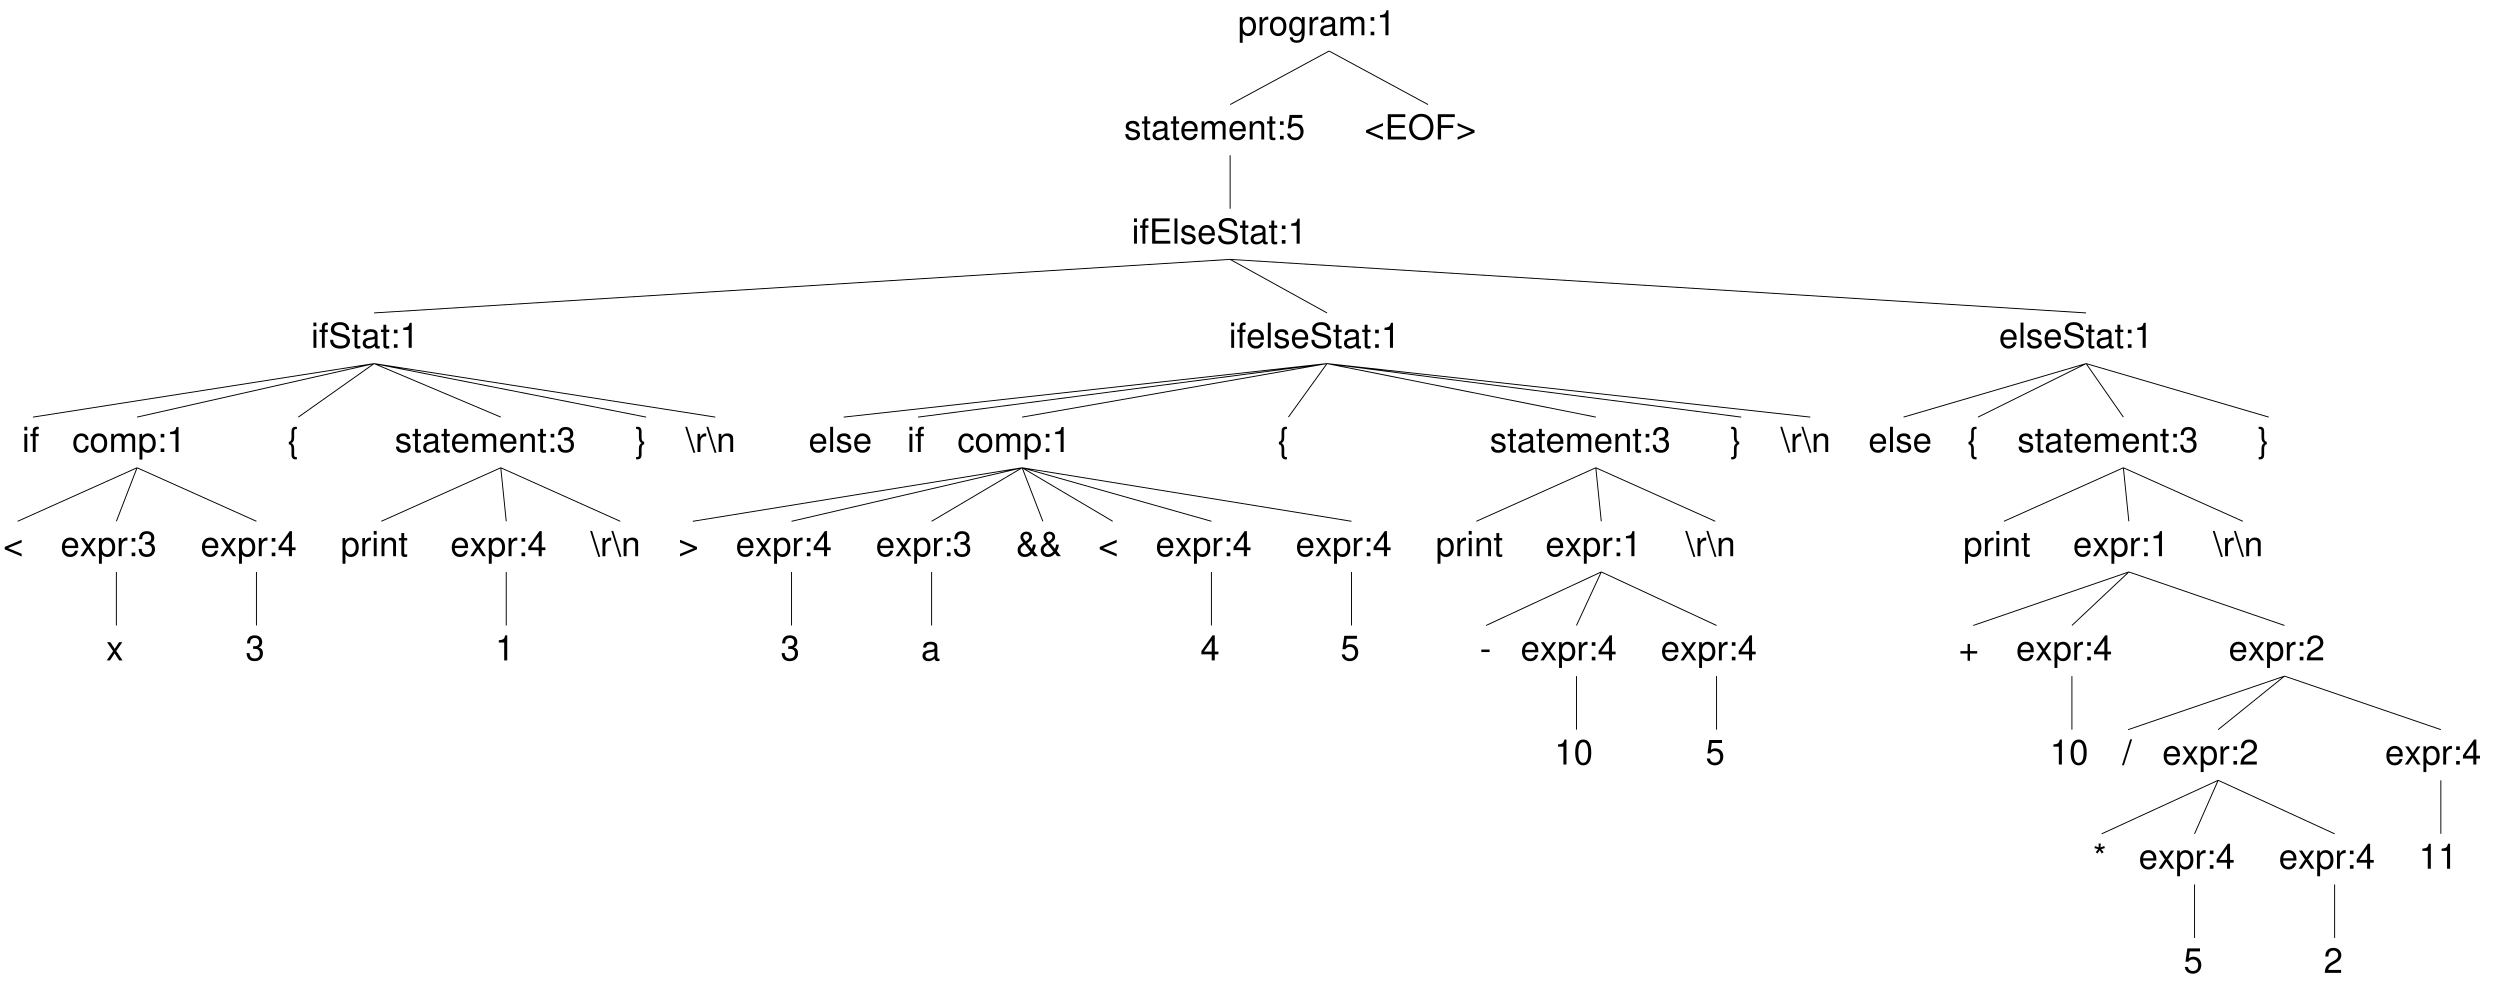 <?xml version="1.0" encoding="UTF-8"?>
<svg xmlns="http://www.w3.org/2000/svg" xmlns:xlink="http://www.w3.org/1999/xlink" width="794pt" height="314pt" viewBox="0 0 794 314" version="1.1">
<defs>
<g>
<symbol overflow="visible" id="glyph0-0">
<path style="stroke:none;" d=""/>
</symbol>
<symbol overflow="visible" id="glyph0-1">
<path style="stroke:none;" d="M 3.031 -8.016 L 2.531 -8.016 C 1.766 -8.016 1.312 -7.453 1.328 -6.562 L 1.328 -4.734 C 1.344 -3.766 1.109 -3.344 0.469 -3.219 L 0.469 -2.469 C 1.109 -2.344 1.344 -1.922 1.328 -0.953 L 1.328 0.875 C 1.312 1.766 1.766 2.328 2.531 2.328 L 3.031 2.328 L 3.031 1.609 L 2.875 1.609 C 2.328 1.609 2.172 1.453 2.172 0.875 L 2.172 -1.109 C 2.172 -2.031 1.859 -2.625 1.281 -2.844 C 1.906 -3.078 2.172 -3.594 2.172 -4.578 L 2.172 -6.562 C 2.172 -7.141 2.328 -7.297 2.875 -7.297 L 3.031 -7.297 Z M 3.031 -8.016 "/>
</symbol>
<symbol overflow="visible" id="glyph0-2">
<path style="stroke:none;" d="M 1.656 -5.766 L 0.734 -5.766 L 0.734 0 L 1.656 0 Z M 1.656 -8.016 L 0.719 -8.016 L 0.719 -6.859 L 1.656 -6.859 Z M 1.656 -8.016 "/>
</symbol>
<symbol overflow="visible" id="glyph0-3">
<path style="stroke:none;" d="M 2.844 -5.766 L 1.875 -5.766 L 1.875 -6.672 C 1.875 -7.047 2.094 -7.25 2.516 -7.25 C 2.594 -7.25 2.625 -7.25 2.844 -7.234 L 2.844 -8 C 2.625 -8.047 2.516 -8.047 2.328 -8.047 C 1.469 -8.047 0.969 -7.562 0.969 -6.75 L 0.969 -5.766 L 0.203 -5.766 L 0.203 -5.016 L 0.969 -5.016 L 0.969 0 L 1.875 0 L 1.875 -5.016 L 2.844 -5.016 Z M 2.844 -5.766 "/>
</symbol>
<symbol overflow="visible" id="glyph0-4">
<path style="stroke:none;" d="M 6.562 -5.672 C 6.562 -6.219 6.516 -6.375 6.344 -6.75 C 5.906 -7.672 4.969 -8.156 3.625 -8.156 C 1.859 -8.156 0.766 -7.25 0.766 -5.797 C 0.766 -4.812 1.281 -4.203 2.344 -3.922 L 4.328 -3.406 C 5.359 -3.141 5.812 -2.734 5.812 -2.094 C 5.812 -1.672 5.578 -1.234 5.234 -0.984 C 4.922 -0.766 4.406 -0.656 3.766 -0.656 C 2.875 -0.656 2.297 -0.859 1.906 -1.312 C 1.609 -1.672 1.484 -2.062 1.5 -2.547 L 0.531 -2.547 C 0.531 -1.812 0.688 -1.328 1 -0.891 C 1.547 -0.125 2.469 0.25 3.703 0.25 C 4.656 0.25 5.438 0.031 5.953 -0.359 C 6.484 -0.797 6.828 -1.5 6.828 -2.203 C 6.828 -3.188 6.219 -3.922 5.125 -4.219 L 3.109 -4.75 C 2.141 -5.016 1.797 -5.328 1.797 -5.938 C 1.797 -6.75 2.516 -7.297 3.594 -7.297 C 4.859 -7.297 5.578 -6.719 5.594 -5.672 Z M 6.562 -5.672 "/>
</symbol>
<symbol overflow="visible" id="glyph0-5">
<path style="stroke:none;" d="M 2.797 -5.766 L 1.844 -5.766 L 1.844 -7.344 L 0.938 -7.344 L 0.938 -5.766 L 0.156 -5.766 L 0.156 -5.016 L 0.938 -5.016 L 0.938 -0.656 C 0.938 -0.062 1.328 0.25 2.047 0.25 C 2.281 0.25 2.484 0.234 2.797 0.172 L 2.797 -0.594 C 2.656 -0.562 2.547 -0.547 2.359 -0.547 C 1.953 -0.547 1.844 -0.656 1.844 -1.062 L 1.844 -5.016 L 2.797 -5.016 Z M 2.797 -5.766 "/>
</symbol>
<symbol overflow="visible" id="glyph0-6">
<path style="stroke:none;" d="M 5.891 -0.531 C 5.781 -0.516 5.734 -0.516 5.688 -0.516 C 5.375 -0.516 5.188 -0.688 5.188 -0.969 L 5.188 -4.359 C 5.188 -5.375 4.438 -5.922 3.031 -5.922 C 2.172 -5.922 1.5 -5.688 1.109 -5.266 C 0.844 -4.969 0.734 -4.625 0.719 -4.062 L 1.641 -4.062 C 1.719 -4.766 2.141 -5.078 2.984 -5.078 C 3.828 -5.078 4.281 -4.781 4.281 -4.219 L 4.281 -3.984 C 4.266 -3.594 4.062 -3.438 3.328 -3.344 C 2.031 -3.172 1.828 -3.141 1.469 -2.984 C 0.797 -2.703 0.469 -2.203 0.469 -1.453 C 0.469 -0.406 1.188 0.25 2.359 0.25 C 3.078 0.25 3.656 0 4.312 -0.594 C 4.375 0 4.656 0.25 5.266 0.25 C 5.453 0.25 5.578 0.234 5.891 0.156 Z M 4.281 -1.812 C 4.281 -1.5 4.188 -1.312 3.922 -1.062 C 3.547 -0.719 3.094 -0.547 2.547 -0.547 C 1.844 -0.547 1.422 -0.891 1.422 -1.469 C 1.422 -2.078 1.812 -2.391 2.812 -2.531 C 3.781 -2.656 3.969 -2.703 4.281 -2.844 Z M 4.281 -1.812 "/>
</symbol>
<symbol overflow="visible" id="glyph0-7">
<path style="stroke:none;" d="M 2.359 -1.141 L 1.203 -1.141 L 1.203 0 L 2.359 0 Z M 2.359 -5.766 L 1.203 -5.766 L 1.203 -4.625 L 2.359 -4.625 Z M 2.359 -5.766 "/>
</symbol>
<symbol overflow="visible" id="glyph0-8">
<path style="stroke:none;" d="M 2.844 -5.672 L 2.844 0 L 3.812 0 L 3.812 -7.953 L 3.172 -7.953 C 2.844 -6.734 2.625 -6.562 1.125 -6.375 L 1.125 -5.672 Z M 2.844 -5.672 "/>
</symbol>
<symbol overflow="visible" id="glyph0-9">
<path style="stroke:none;" d="M 5.641 -2.578 C 5.641 -3.453 5.578 -3.984 5.406 -4.406 C 5.031 -5.359 4.156 -5.922 3.078 -5.922 C 1.469 -5.922 0.438 -4.703 0.438 -2.812 C 0.438 -0.906 1.438 0.25 3.062 0.25 C 4.375 0.25 5.297 -0.5 5.516 -1.75 L 4.594 -1.75 C 4.344 -0.984 3.828 -0.594 3.094 -0.594 C 2.516 -0.594 2.016 -0.859 1.703 -1.344 C 1.484 -1.672 1.406 -2 1.391 -2.578 Z M 1.422 -3.328 C 1.5 -4.391 2.141 -5.078 3.062 -5.078 C 4 -5.078 4.656 -4.359 4.656 -3.328 Z M 1.422 -3.328 "/>
</symbol>
<symbol overflow="visible" id="glyph0-10">
<path style="stroke:none;" d="M 3.219 -2.984 L 5.141 -5.766 L 4.109 -5.766 L 2.734 -3.672 L 1.344 -5.766 L 0.297 -5.766 L 2.219 -2.938 L 0.188 0 L 1.234 0 L 2.688 -2.219 L 4.141 0 L 5.203 0 Z M 3.219 -2.984 "/>
</symbol>
<symbol overflow="visible" id="glyph0-11">
<path style="stroke:none;" d="M 0.594 2.391 L 1.516 2.391 L 1.516 -0.609 C 2 -0.016 2.547 0.25 3.281 0.25 C 4.781 0.25 5.75 -0.953 5.75 -2.781 C 5.75 -4.719 4.812 -5.922 3.281 -5.922 C 2.5 -5.922 1.875 -5.578 1.438 -4.891 L 1.438 -5.766 L 0.594 -5.766 Z M 3.125 -5.078 C 4.141 -5.078 4.797 -4.188 4.797 -2.812 C 4.797 -1.5 4.125 -0.609 3.125 -0.609 C 2.141 -0.609 1.516 -1.484 1.516 -2.844 C 1.516 -4.188 2.141 -5.078 3.125 -5.078 Z M 3.125 -5.078 "/>
</symbol>
<symbol overflow="visible" id="glyph0-12">
<path style="stroke:none;" d="M 0.766 -5.766 L 0.766 0 L 1.688 0 L 1.688 -2.984 C 1.688 -4.375 2.266 -5 3.531 -4.969 L 3.531 -5.891 C 3.375 -5.922 3.281 -5.922 3.172 -5.922 C 2.578 -5.922 2.141 -5.578 1.609 -4.719 L 1.609 -5.766 Z M 0.766 -5.766 "/>
</symbol>
<symbol overflow="visible" id="glyph0-13">
<path style="stroke:none;" d="M 2.438 -3.656 L 2.953 -3.656 C 4.016 -3.656 4.578 -3.172 4.578 -2.219 C 4.578 -1.203 3.969 -0.609 2.969 -0.609 C 1.906 -0.609 1.391 -1.141 1.312 -2.312 L 0.359 -2.312 C 0.391 -1.672 0.5 -1.25 0.688 -0.906 C 1.094 -0.125 1.859 0.25 2.922 0.25 C 4.531 0.25 5.562 -0.719 5.562 -2.219 C 5.562 -3.234 5.188 -3.781 4.25 -4.109 C 4.969 -4.406 5.328 -4.969 5.328 -5.766 C 5.328 -7.125 4.438 -7.953 2.953 -7.953 C 1.391 -7.953 0.547 -7.078 0.516 -5.391 L 1.484 -5.391 C 1.5 -5.875 1.547 -6.156 1.656 -6.391 C 1.875 -6.844 2.359 -7.109 2.969 -7.109 C 3.828 -7.109 4.344 -6.594 4.344 -5.734 C 4.344 -5.172 4.141 -4.828 3.719 -4.641 C 3.453 -4.531 3.109 -4.484 2.438 -4.484 Z M 2.438 -3.656 "/>
</symbol>
<symbol overflow="visible" id="glyph0-14">
<path style="stroke:none;" d="M 4.812 -4.156 C 4.812 -5.297 4.062 -5.922 2.734 -5.922 C 1.391 -5.922 0.516 -5.234 0.516 -4.172 C 0.516 -3.266 0.984 -2.844 2.344 -2.516 L 3.203 -2.297 C 3.844 -2.141 4.094 -1.906 4.094 -1.5 C 4.094 -0.953 3.547 -0.594 2.75 -0.594 C 2.25 -0.594 1.844 -0.734 1.609 -0.984 C 1.469 -1.141 1.391 -1.312 1.344 -1.719 L 0.375 -1.719 C 0.422 -0.391 1.172 0.25 2.672 0.25 C 4.125 0.25 5.047 -0.469 5.047 -1.578 C 5.047 -2.438 4.562 -2.906 3.422 -3.172 L 2.547 -3.391 C 1.797 -3.562 1.469 -3.812 1.469 -4.219 C 1.469 -4.75 1.953 -5.078 2.688 -5.078 C 3.438 -5.078 3.828 -4.766 3.844 -4.156 Z M 4.812 -4.156 "/>
</symbol>
<symbol overflow="visible" id="glyph0-15">
<path style="stroke:none;" d="M 0.766 -5.766 L 0.766 0 L 1.688 0 L 1.688 -3.625 C 1.688 -4.453 2.297 -5.125 3.047 -5.125 C 3.734 -5.125 4.109 -4.703 4.109 -3.969 L 4.109 0 L 5.031 0 L 5.031 -3.625 C 5.031 -4.453 5.641 -5.125 6.391 -5.125 C 7.062 -5.125 7.453 -4.703 7.453 -3.969 L 7.453 0 L 8.375 0 L 8.375 -4.328 C 8.375 -5.359 7.781 -5.922 6.703 -5.922 C 5.938 -5.922 5.484 -5.703 4.938 -5.047 C 4.594 -5.672 4.141 -5.922 3.391 -5.922 C 2.625 -5.922 2.094 -5.641 1.609 -4.953 L 1.609 -5.766 Z M 0.766 -5.766 "/>
</symbol>
<symbol overflow="visible" id="glyph0-16">
<path style="stroke:none;" d="M 0.766 -5.766 L 0.766 0 L 1.688 0 L 1.688 -3.172 C 1.688 -4.359 2.312 -5.125 3.25 -5.125 C 3.984 -5.125 4.438 -4.688 4.438 -4 L 4.438 0 L 5.359 0 L 5.359 -4.359 C 5.359 -5.312 4.641 -5.922 3.531 -5.922 C 2.672 -5.922 2.125 -5.594 1.609 -4.797 L 1.609 -5.766 Z M 0.766 -5.766 "/>
</symbol>
<symbol overflow="visible" id="glyph0-17">
<path style="stroke:none;" d="M 5.562 -0.953 L 1.469 -0.953 C 1.562 -1.609 1.906 -2.031 2.875 -2.625 L 3.969 -3.234 C 5.062 -3.844 5.625 -4.656 5.625 -5.625 C 5.625 -6.297 5.359 -6.906 4.891 -7.344 C 4.438 -7.75 3.859 -7.953 3.125 -7.953 C 2.141 -7.953 1.391 -7.594 0.969 -6.922 C 0.688 -6.5 0.578 -6 0.547 -5.203 L 1.516 -5.203 C 1.547 -5.734 1.609 -6.062 1.75 -6.328 C 2 -6.812 2.516 -7.109 3.094 -7.109 C 3.969 -7.109 4.625 -6.469 4.625 -5.609 C 4.625 -4.969 4.266 -4.422 3.578 -4.031 L 2.562 -3.438 C 0.938 -2.5 0.469 -1.75 0.375 -0.016 L 5.562 -0.016 Z M 5.562 -0.953 "/>
</symbol>
<symbol overflow="visible" id="glyph0-18">
<path style="stroke:none;" d="M 3.594 -1.922 L 3.594 0 L 4.562 0 L 4.562 -1.922 L 5.719 -1.922 L 5.719 -2.797 L 4.562 -2.797 L 4.562 -7.953 L 3.844 -7.953 L 0.312 -2.953 L 0.312 -1.922 Z M 3.594 -2.797 L 1.156 -2.797 L 3.594 -6.297 Z M 3.594 -2.797 "/>
</symbol>
<symbol overflow="visible" id="glyph0-19">
<path style="stroke:none;" d="M 0.5 -2.172 L 5.875 0.094 L 5.875 -0.766 L 1.547 -2.578 L 5.875 -4.344 L 5.875 -5.219 L 0.5 -2.938 Z M 0.5 -2.172 "/>
</symbol>
<symbol overflow="visible" id="glyph0-20">
<path style="stroke:none;" d="M 1.672 -8.016 L 0.75 -8.016 L 0.75 0 L 1.672 0 Z M 1.672 -8.016 "/>
</symbol>
<symbol overflow="visible" id="glyph0-21">
<path style="stroke:none;" d="M 2.016 -3.656 L 6.375 -3.656 L 6.375 -4.547 L 2.016 -4.547 L 2.016 -7.109 L 6.547 -7.109 L 6.547 -8.016 L 0.984 -8.016 L 0.984 0 L 6.75 0 L 6.75 -0.906 L 2.016 -0.906 Z M 2.016 -3.656 "/>
</symbol>
<symbol overflow="visible" id="glyph0-22">
<path style="stroke:none;" d="M 4.281 -8.156 C 1.984 -8.156 0.422 -6.453 0.422 -3.953 C 0.422 -1.438 1.969 0.25 4.297 0.25 C 5.266 0.25 6.125 -0.047 6.781 -0.594 C 7.641 -1.328 8.156 -2.578 8.156 -3.891 C 8.156 -6.469 6.641 -8.156 4.281 -8.156 Z M 4.281 -7.25 C 6.016 -7.25 7.141 -5.938 7.141 -3.906 C 7.141 -1.969 5.984 -0.656 4.297 -0.656 C 2.578 -0.656 1.438 -1.969 1.438 -3.953 C 1.438 -5.922 2.578 -7.25 4.281 -7.25 Z M 4.281 -7.25 "/>
</symbol>
<symbol overflow="visible" id="glyph0-23">
<path style="stroke:none;" d="M 2.016 -3.656 L 5.844 -3.656 L 5.844 -4.547 L 2.016 -4.547 L 2.016 -7.109 L 6.375 -7.109 L 6.375 -8.016 L 0.984 -8.016 L 0.984 0 L 2.016 0 Z M 2.016 -3.656 "/>
</symbol>
<symbol overflow="visible" id="glyph0-24">
<path style="stroke:none;" d="M 5.922 -2.938 L 0.547 -5.219 L 0.547 -4.344 L 4.891 -2.547 L 0.547 -0.766 L 0.547 0.094 L 5.922 -2.172 Z M 5.922 -2.938 "/>
</symbol>
<symbol overflow="visible" id="glyph0-25">
<path style="stroke:none;" d="M 0.516 -8.016 L -0.094 -8.016 L 2.516 0.219 L 3.125 0.219 Z M 0.516 -8.016 "/>
</symbol>
<symbol overflow="visible" id="glyph0-26">
<path style="stroke:none;" d="M 3.125 -3.438 L 0.5 -3.438 L 0.5 -2.641 L 3.125 -2.641 Z M 3.125 -3.438 "/>
</symbol>
<symbol overflow="visible" id="glyph0-27">
<path style="stroke:none;" d="M 0.312 2.328 L 0.844 2.328 C 1.609 2.328 2.062 1.766 2.047 0.875 L 2.047 -0.953 C 2.031 -1.922 2.266 -2.344 2.875 -2.469 L 2.875 -3.219 C 2.266 -3.344 2.031 -3.766 2.047 -4.734 L 2.047 -6.562 C 2.062 -7.453 1.609 -8.016 0.844 -8.016 L 0.312 -8.016 L 0.312 -7.297 L 0.5 -7.297 C 1.047 -7.297 1.203 -7.141 1.203 -6.562 L 1.203 -4.578 C 1.203 -3.656 1.516 -3.062 2.094 -2.844 C 1.516 -2.625 1.203 -2.031 1.203 -1.109 L 1.203 0.875 C 1.203 1.453 1.062 1.609 0.5 1.609 L 0.312 1.609 Z M 0.312 2.328 "/>
</symbol>
<symbol overflow="visible" id="glyph0-28">
<path style="stroke:none;" d="M 5.875 -2.938 L 3.594 -2.938 L 3.594 -5.219 L 2.828 -5.219 L 2.828 -2.938 L 0.547 -2.938 L 0.547 -2.172 L 2.828 -2.172 L 2.828 0.109 L 3.594 0.109 L 3.594 -2.172 L 5.875 -2.172 Z M 5.875 -2.938 "/>
</symbol>
<symbol overflow="visible" id="glyph0-29">
<path style="stroke:none;" d="M 2.984 -5.922 C 1.359 -5.922 0.391 -4.781 0.391 -2.844 C 0.391 -0.891 1.359 0.25 3 0.25 C 4.625 0.25 5.609 -0.906 5.609 -2.797 C 5.609 -4.797 4.656 -5.922 2.984 -5.922 Z M 3 -5.078 C 4.031 -5.078 4.656 -4.234 4.656 -2.812 C 4.656 -1.438 4.016 -0.594 3 -0.594 C 1.984 -0.594 1.359 -1.438 1.359 -2.844 C 1.359 -4.234 1.984 -5.078 3 -5.078 Z M 3 -5.078 "/>
</symbol>
<symbol overflow="visible" id="glyph0-30">
<path style="stroke:none;" d="M 4.438 -5.766 L 4.438 -4.922 C 3.984 -5.625 3.469 -5.922 2.75 -5.922 C 1.359 -5.922 0.391 -4.625 0.391 -2.781 C 0.391 -1.812 0.609 -1.109 1.109 -0.531 C 1.547 -0.016 2.094 0.25 2.688 0.25 C 3.375 0.25 3.875 -0.062 4.359 -0.781 L 4.359 -0.484 C 4.359 1.062 3.922 1.625 2.781 1.625 C 2 1.625 1.594 1.312 1.5 0.656 L 0.578 0.656 C 0.656 1.734 1.5 2.391 2.766 2.391 C 3.609 2.391 4.312 2.125 4.688 1.656 C 5.125 1.125 5.297 0.406 5.297 -0.953 L 5.297 -5.766 Z M 2.844 -5.078 C 3.812 -5.078 4.359 -4.266 4.359 -2.812 C 4.359 -1.406 3.797 -0.594 2.844 -0.594 C 1.891 -0.594 1.344 -1.422 1.344 -2.844 C 1.344 -4.25 1.891 -5.078 2.844 -5.078 Z M 2.844 -5.078 "/>
</symbol>
<symbol overflow="visible" id="glyph0-31">
<path style="stroke:none;" d="M 5.422 -3.672 C 5.438 -3.281 5.297 -2.75 5.078 -2.359 L 3.625 -4.156 C 4.766 -4.812 5.141 -5.281 5.141 -6.078 C 5.141 -7.078 4.391 -7.797 3.344 -7.797 C 2.281 -7.797 1.469 -7.047 1.469 -6.078 C 1.469 -5.562 1.656 -5.141 2.359 -4.281 C 0.984 -3.484 0.578 -2.953 0.578 -1.938 C 0.578 -0.609 1.469 0.25 2.828 0.25 C 3.375 0.25 3.891 0.125 4.281 -0.125 C 4.516 -0.281 4.703 -0.438 5.125 -0.859 L 5.812 0 L 7 0 L 5.672 -1.656 C 6.078 -2.281 6.297 -3.016 6.297 -3.672 Z M 3.141 -4.734 C 2.469 -5.516 2.359 -5.688 2.359 -6.078 C 2.359 -6.656 2.734 -7.031 3.312 -7.031 C 3.859 -7.031 4.266 -6.641 4.266 -6.094 C 4.266 -5.609 3.969 -5.266 3.141 -4.734 Z M 4.594 -1.5 C 3.984 -0.859 3.516 -0.609 2.938 -0.609 C 2.141 -0.609 1.5 -1.234 1.5 -2.016 C 1.5 -2.625 1.844 -3.062 2.844 -3.703 Z M 4.594 -1.5 "/>
</symbol>
<symbol overflow="visible" id="glyph0-32">
<path style="stroke:none;" d="M 5.188 -3.828 C 5.141 -4.391 5.016 -4.75 4.797 -5.078 C 4.406 -5.609 3.703 -5.922 2.906 -5.922 C 1.344 -5.922 0.344 -4.703 0.344 -2.781 C 0.344 -0.922 1.328 0.25 2.891 0.25 C 4.266 0.25 5.141 -0.578 5.25 -1.984 L 4.328 -1.984 C 4.172 -1.062 3.703 -0.594 2.922 -0.594 C 1.906 -0.594 1.297 -1.422 1.297 -2.781 C 1.297 -4.219 1.891 -5.078 2.891 -5.078 C 3.656 -5.078 4.141 -4.625 4.25 -3.828 Z M 5.188 -3.828 "/>
</symbol>
<symbol overflow="visible" id="glyph0-33">
<path style="stroke:none;" d="M 1.766 -8.016 L 1.812 -6.781 L 0.656 -7.203 L 0.438 -6.562 L 1.625 -6.219 L 0.875 -5.25 L 1.422 -4.844 L 2.109 -5.875 L 2.797 -4.844 L 3.359 -5.25 L 2.578 -6.219 L 3.766 -6.562 L 3.562 -7.203 L 2.391 -6.781 L 2.453 -8.016 Z M 1.766 -8.016 "/>
</symbol>
<symbol overflow="visible" id="glyph0-34">
<path style="stroke:none;" d="M 5.234 -7.797 L 1.203 -7.797 L 0.625 -3.547 L 1.516 -3.547 C 1.969 -4.094 2.344 -4.281 2.953 -4.281 C 4 -4.281 4.656 -3.562 4.656 -2.406 C 4.656 -1.281 4 -0.609 2.953 -0.609 C 2.094 -0.609 1.578 -1.031 1.359 -1.906 L 0.391 -1.906 C 0.516 -1.281 0.625 -0.969 0.859 -0.688 C 1.297 -0.094 2.094 0.25 2.969 0.25 C 4.547 0.25 5.641 -0.891 5.641 -2.547 C 5.641 -4.078 4.625 -5.141 3.125 -5.141 C 2.578 -5.141 2.141 -5 1.688 -4.656 L 1.984 -6.844 L 5.234 -6.844 Z M 5.234 -7.797 "/>
</symbol>
<symbol overflow="visible" id="glyph0-35">
<path style="stroke:none;" d="M 3.031 -7.953 C 2.297 -7.953 1.641 -7.625 1.234 -7.078 C 0.719 -6.375 0.469 -5.328 0.469 -3.844 C 0.469 -1.172 1.359 0.25 3.031 0.25 C 4.672 0.25 5.578 -1.172 5.578 -3.781 C 5.578 -5.328 5.328 -6.359 4.812 -7.078 C 4.406 -7.641 3.766 -7.953 3.031 -7.953 Z M 3.031 -7.094 C 4.062 -7.094 4.594 -6.031 4.594 -3.875 C 4.594 -1.609 4.078 -0.547 3 -0.547 C 1.984 -0.547 1.469 -1.656 1.469 -3.844 C 1.469 -6.031 1.984 -7.094 3.031 -7.094 Z M 3.031 -7.094 "/>
</symbol>
<symbol overflow="visible" id="glyph0-36">
<path style="stroke:none;" d="M 2.516 -8.016 L -0.094 0.219 L 0.516 0.219 L 3.125 -8.016 Z M 2.516 -8.016 "/>
</symbol>
</g>
</defs>
<g id="surface1">
<g style="fill:rgb(0%,0%,0%);fill-opacity:1;">
  <use xlink:href="#glyph0-1" x="91.253" y="143.56"/>
</g>
<path style="fill:none;stroke-width:3;stroke-linecap:butt;stroke-linejoin:miter;stroke:rgb(0%,0%,0%);stroke-opacity:1;stroke-miterlimit:10;" d="M 4221.094 2977.93 L 3906.875 2807.93 M 3906.875 2647.031 L 3906.875 2477.031 M 3906.875 2316.172 L 1188.164 2146.172 M 1188.164 1985.273 L 104.727 1815.273 M 1188.164 1985.273 L 435.273 1815.273 M 435.273 1654.414 L 56.094 1484.414 M 435.273 1654.414 L 369.609 1484.414 M 369.609 1323.516 L 369.609 1153.516 M 435.273 1654.414 L 814.453 1484.414 M 814.453 1323.516 L 814.453 1153.516 M 1188.164 1985.273 L 947.5 1815.273 M 1188.164 1985.273 L 1590.469 1815.273 M 1590.469 1654.414 L 1211.133 1484.414 M 1590.469 1654.414 L 1607.812 1484.414 M 1607.812 1323.516 L 1607.812 1153.516 M 1590.469 1654.414 L 1969.805 1484.414 M 1188.164 1985.273 L 2052.109 1815.273 M 1188.164 1985.273 L 2271.641 1815.273 M 3906.875 2316.172 L 4214.531 2146.172 M 4214.531 1985.273 L 2679.57 1815.273 M 4214.531 1985.273 L 2915.82 1815.273 M 4214.531 1985.273 L 3246.367 1815.273 M 3246.367 1654.414 L 2200.43 1484.414 M 3246.367 1654.414 L 2513.945 1484.414 M 2513.945 1323.516 L 2513.945 1153.516 M 3246.367 1654.414 L 2958.828 1484.414 M 2958.828 1323.516 L 2958.828 1153.516 M 3246.367 1654.414 L 3312.031 1484.414 M 3246.367 1654.414 L 3533.945 1484.414 M 3246.367 1654.414 L 3847.461 1484.414 M 3847.461 1323.516 L 3847.461 1153.516 M 3246.367 1654.414 L 4292.305 1484.414 M 4292.305 1323.516 L 4292.305 1153.516 M 4214.531 1985.273 L 4091.992 1815.273 M 4214.531 1985.273 L 5068.32 1815.273 M 5068.32 1654.414 L 4688.984 1484.414 M 5068.32 1654.414 L 5085.664 1484.414 M 5085.664 1323.516 L 4719.609 1153.516 M 5085.664 1323.516 L 5006.875 1153.516 M 5006.875 992.656 L 5006.875 822.656 M 5085.664 1323.516 L 5451.758 1153.516 M 5451.758 992.656 L 5451.758 822.656 M 5068.32 1654.414 L 5447.656 1484.414 M 4214.531 1985.273 L 5529.961 1815.273 M 4214.531 1985.273 L 5749.492 1815.273 M 3906.875 2316.172 L 6625.547 2146.172 M 6625.547 1985.273 L 6045.625 1815.273 M 6625.547 1985.273 L 6282.188 1815.273 M 6625.547 1985.273 L 6743.828 1815.273 M 6743.828 1654.414 L 6364.492 1484.414 M 6743.828 1654.414 L 6761.172 1484.414 M 6761.172 1323.516 L 6266.875 1153.516 M 6761.172 1323.516 L 6580.391 1153.516 M 6580.391 992.656 L 6580.391 822.656 M 6761.172 1323.516 L 7255.508 1153.516 M 7255.508 992.656 L 6758.906 822.656 M 7255.508 992.656 L 7044.844 822.656 M 7044.844 661.758 L 6674.961 491.758 M 7044.844 661.758 L 6969.883 491.758 M 6969.883 330.898 L 6969.883 160.898 M 7044.844 661.758 L 7414.766 491.758 M 7414.766 330.898 L 7414.766 160.898 M 7255.508 992.656 L 7752.148 822.656 M 7752.148 661.758 L 7752.148 491.758 M 6743.828 1654.414 L 7123.164 1484.414 M 6625.547 1985.273 L 7205.469 1815.273 M 4221.094 2977.93 L 4535.352 2807.93 " transform="matrix(0.1,0,0,-0.1,0,314)"/>
<g style="fill:rgb(0%,0%,0%);fill-opacity:1;">
  <use xlink:href="#glyph0-2" x="98.825" y="110.472"/>
  <use xlink:href="#glyph0-3" x="101.267" y="110.472"/>
  <use xlink:href="#glyph0-4" x="104.325" y="110.472"/>
  <use xlink:href="#glyph0-5" x="111.662" y="110.472"/>
  <use xlink:href="#glyph0-6" x="114.72" y="110.472"/>
  <use xlink:href="#glyph0-5" x="120.836" y="110.472"/>
  <use xlink:href="#glyph0-7" x="123.894" y="110.472"/>
  <use xlink:href="#glyph0-8" x="126.952" y="110.472"/>
</g>
<g style="fill:rgb(0%,0%,0%);fill-opacity:1;">
  <use xlink:href="#glyph0-8" x="157.285" y="209.736"/>
</g>
<g style="fill:rgb(0%,0%,0%);fill-opacity:1;">
  <use xlink:href="#glyph0-9" x="278.139" y="176.648"/>
  <use xlink:href="#glyph0-10" x="284.255" y="176.648"/>
  <use xlink:href="#glyph0-11" x="289.755" y="176.648"/>
  <use xlink:href="#glyph0-12" x="295.871" y="176.648"/>
  <use xlink:href="#glyph0-7" x="299.534" y="176.648"/>
  <use xlink:href="#glyph0-13" x="302.592" y="176.648"/>
</g>
<g style="fill:rgb(0%,0%,0%);fill-opacity:1;">
  <use xlink:href="#glyph0-14" x="473.167" y="143.56"/>
  <use xlink:href="#glyph0-5" x="478.667" y="143.56"/>
  <use xlink:href="#glyph0-6" x="481.725" y="143.56"/>
  <use xlink:href="#glyph0-5" x="487.841" y="143.56"/>
  <use xlink:href="#glyph0-9" x="490.899" y="143.56"/>
  <use xlink:href="#glyph0-15" x="497.015" y="143.56"/>
  <use xlink:href="#glyph0-9" x="506.178" y="143.56"/>
  <use xlink:href="#glyph0-16" x="512.294" y="143.56"/>
  <use xlink:href="#glyph0-5" x="518.41" y="143.56"/>
  <use xlink:href="#glyph0-7" x="521.468" y="143.56"/>
  <use xlink:href="#glyph0-13" x="524.526" y="143.56"/>
</g>
<g style="fill:rgb(0%,0%,0%);fill-opacity:1;">
  <use xlink:href="#glyph0-9" x="658.376" y="176.648"/>
  <use xlink:href="#glyph0-10" x="664.492" y="176.648"/>
  <use xlink:href="#glyph0-11" x="669.992" y="176.648"/>
  <use xlink:href="#glyph0-12" x="676.108" y="176.648"/>
  <use xlink:href="#glyph0-7" x="679.771" y="176.648"/>
  <use xlink:href="#glyph0-8" x="682.829" y="176.648"/>
</g>
<g style="fill:rgb(0%,0%,0%);fill-opacity:1;">
  <use xlink:href="#glyph0-9" x="707.808" y="209.736"/>
  <use xlink:href="#glyph0-10" x="713.924" y="209.736"/>
  <use xlink:href="#glyph0-11" x="719.424" y="209.736"/>
  <use xlink:href="#glyph0-12" x="725.54" y="209.736"/>
  <use xlink:href="#glyph0-7" x="729.203" y="209.736"/>
  <use xlink:href="#glyph0-17" x="732.261" y="209.736"/>
</g>
<g style="fill:rgb(0%,0%,0%);fill-opacity:1;">
  <use xlink:href="#glyph0-9" x="723.732" y="275.912"/>
  <use xlink:href="#glyph0-10" x="729.848" y="275.912"/>
  <use xlink:href="#glyph0-11" x="735.348" y="275.912"/>
  <use xlink:href="#glyph0-12" x="741.464" y="275.912"/>
  <use xlink:href="#glyph0-7" x="745.127" y="275.912"/>
  <use xlink:href="#glyph0-18" x="748.185" y="275.912"/>
</g>
<g style="fill:rgb(0%,0%,0%);fill-opacity:1;">
  <use xlink:href="#glyph0-9" x="679.246" y="275.912"/>
  <use xlink:href="#glyph0-10" x="685.362" y="275.912"/>
  <use xlink:href="#glyph0-11" x="690.862" y="275.912"/>
  <use xlink:href="#glyph0-12" x="696.978" y="275.912"/>
  <use xlink:href="#glyph0-7" x="700.641" y="275.912"/>
  <use xlink:href="#glyph0-18" x="703.699" y="275.912"/>
</g>
<g style="fill:rgb(0%,0%,0%);fill-opacity:1;">
  <use xlink:href="#glyph0-9" x="527.432" y="209.736"/>
  <use xlink:href="#glyph0-10" x="533.548" y="209.736"/>
  <use xlink:href="#glyph0-11" x="539.048" y="209.736"/>
  <use xlink:href="#glyph0-12" x="545.164" y="209.736"/>
  <use xlink:href="#glyph0-7" x="548.827" y="209.736"/>
  <use xlink:href="#glyph0-18" x="551.885" y="209.736"/>
</g>
<g style="fill:rgb(0%,0%,0%);fill-opacity:1;">
  <use xlink:href="#glyph0-8" x="768.218" y="275.912"/>
  <use xlink:href="#glyph0-8" x="774.334" y="275.912"/>
</g>
<g style="fill:rgb(0%,0%,0%);fill-opacity:1;">
  <use xlink:href="#glyph0-19" x="1" y="176.648"/>
</g>
<g style="fill:rgb(0%,0%,0%);fill-opacity:1;">
  <use xlink:href="#glyph0-9" x="593.403" y="143.56"/>
  <use xlink:href="#glyph0-20" x="599.519" y="143.56"/>
  <use xlink:href="#glyph0-14" x="601.961" y="143.56"/>
  <use xlink:href="#glyph0-9" x="607.461" y="143.56"/>
</g>
<g style="fill:rgb(0%,0%,0%);fill-opacity:1;">
  <use xlink:href="#glyph0-9" x="63.704" y="176.648"/>
  <use xlink:href="#glyph0-10" x="69.82" y="176.648"/>
  <use xlink:href="#glyph0-11" x="75.32" y="176.648"/>
  <use xlink:href="#glyph0-12" x="81.436" y="176.648"/>
  <use xlink:href="#glyph0-7" x="85.099" y="176.648"/>
  <use xlink:href="#glyph0-18" x="88.157" y="176.648"/>
</g>
<g style="fill:rgb(0%,0%,0%);fill-opacity:1;">
  <use xlink:href="#glyph0-11" x="455.975" y="176.648"/>
  <use xlink:href="#glyph0-12" x="462.091" y="176.648"/>
  <use xlink:href="#glyph0-2" x="465.754" y="176.648"/>
  <use xlink:href="#glyph0-16" x="468.196" y="176.648"/>
  <use xlink:href="#glyph0-5" x="474.312" y="176.648"/>
</g>
<g style="fill:rgb(0%,0%,0%);fill-opacity:1;">
  <use xlink:href="#glyph0-19" x="433.352" y="44.296"/>
  <use xlink:href="#glyph0-21" x="439.776" y="44.296"/>
  <use xlink:href="#glyph0-22" x="447.113" y="44.296"/>
  <use xlink:href="#glyph0-23" x="455.671" y="44.296"/>
  <use xlink:href="#glyph0-24" x="462.392" y="44.296"/>
</g>
<g style="fill:rgb(0%,0%,0%);fill-opacity:1;">
  <use xlink:href="#glyph0-25" x="535.311" y="176.648"/>
  <use xlink:href="#glyph0-12" x="538.369" y="176.648"/>
  <use xlink:href="#glyph0-25" x="542.032" y="176.648"/>
  <use xlink:href="#glyph0-16" x="545.09" y="176.648"/>
</g>
<g style="fill:rgb(0%,0%,0%);fill-opacity:1;">
  <use xlink:href="#glyph0-10" x="33.705" y="209.736"/>
</g>
<g style="fill:rgb(0%,0%,0%);fill-opacity:1;">
  <use xlink:href="#glyph0-13" x="247.898" y="209.736"/>
</g>
<g style="fill:rgb(0%,0%,0%);fill-opacity:1;">
  <use xlink:href="#glyph0-26" x="469.975" y="209.736"/>
</g>
<g style="fill:rgb(0%,0%,0%);fill-opacity:1;">
  <use xlink:href="#glyph0-9" x="686.742" y="242.824"/>
  <use xlink:href="#glyph0-10" x="692.858" y="242.824"/>
  <use xlink:href="#glyph0-11" x="698.358" y="242.824"/>
  <use xlink:href="#glyph0-12" x="704.474" y="242.824"/>
  <use xlink:href="#glyph0-7" x="708.137" y="242.824"/>
  <use xlink:href="#glyph0-17" x="711.195" y="242.824"/>
</g>
<g style="fill:rgb(0%,0%,0%);fill-opacity:1;">
  <use xlink:href="#glyph0-25" x="565.494" y="143.56"/>
  <use xlink:href="#glyph0-12" x="568.552" y="143.56"/>
  <use xlink:href="#glyph0-25" x="572.215" y="143.56"/>
  <use xlink:href="#glyph0-16" x="575.273" y="143.56"/>
</g>
<g style="fill:rgb(0%,0%,0%);fill-opacity:1;">
  <use xlink:href="#glyph0-9" x="233.653" y="176.648"/>
  <use xlink:href="#glyph0-10" x="239.769" y="176.648"/>
  <use xlink:href="#glyph0-11" x="245.269" y="176.648"/>
  <use xlink:href="#glyph0-12" x="251.385" y="176.648"/>
  <use xlink:href="#glyph0-7" x="255.048" y="176.648"/>
  <use xlink:href="#glyph0-18" x="258.106" y="176.648"/>
</g>
<g style="fill:rgb(0%,0%,0%);fill-opacity:1;">
  <use xlink:href="#glyph0-27" x="717.049" y="143.56"/>
</g>
<g style="fill:rgb(0%,0%,0%);fill-opacity:1;">
  <use xlink:href="#glyph0-11" x="623.526" y="176.648"/>
  <use xlink:href="#glyph0-12" x="629.642" y="176.648"/>
  <use xlink:href="#glyph0-2" x="633.305" y="176.648"/>
  <use xlink:href="#glyph0-16" x="635.747" y="176.648"/>
  <use xlink:href="#glyph0-5" x="641.863" y="176.648"/>
</g>
<g style="fill:rgb(0%,0%,0%);fill-opacity:1;">
  <use xlink:href="#glyph0-28" x="622.078" y="209.736"/>
</g>
<g style="fill:rgb(0%,0%,0%);fill-opacity:1;">
  <use xlink:href="#glyph0-2" x="359.441" y="77.384"/>
  <use xlink:href="#glyph0-3" x="361.883" y="77.384"/>
  <use xlink:href="#glyph0-21" x="364.941" y="77.384"/>
  <use xlink:href="#glyph0-20" x="372.278" y="77.384"/>
  <use xlink:href="#glyph0-14" x="374.72" y="77.384"/>
  <use xlink:href="#glyph0-9" x="380.22" y="77.384"/>
  <use xlink:href="#glyph0-4" x="386.336" y="77.384"/>
  <use xlink:href="#glyph0-5" x="393.673" y="77.384"/>
  <use xlink:href="#glyph0-6" x="396.731" y="77.384"/>
  <use xlink:href="#glyph0-5" x="402.847" y="77.384"/>
  <use xlink:href="#glyph0-7" x="405.905" y="77.384"/>
  <use xlink:href="#glyph0-8" x="408.963" y="77.384"/>
</g>
<g style="fill:rgb(0%,0%,0%);fill-opacity:1;">
  <use xlink:href="#glyph0-25" x="217.709" y="143.56"/>
  <use xlink:href="#glyph0-12" x="220.767" y="143.56"/>
  <use xlink:href="#glyph0-25" x="224.43" y="143.56"/>
  <use xlink:href="#glyph0-16" x="227.488" y="143.56"/>
</g>
<g style="fill:rgb(0%,0%,0%);fill-opacity:1;">
  <use xlink:href="#glyph0-11" x="393.159" y="11.208"/>
  <use xlink:href="#glyph0-12" x="399.275" y="11.208"/>
  <use xlink:href="#glyph0-29" x="402.938" y="11.208"/>
  <use xlink:href="#glyph0-30" x="409.054" y="11.208"/>
  <use xlink:href="#glyph0-12" x="415.17" y="11.208"/>
  <use xlink:href="#glyph0-6" x="418.833" y="11.208"/>
  <use xlink:href="#glyph0-15" x="424.949" y="11.208"/>
  <use xlink:href="#glyph0-7" x="434.112" y="11.208"/>
  <use xlink:href="#glyph0-8" x="437.17" y="11.208"/>
</g>
<g style="fill:rgb(0%,0%,0%);fill-opacity:1;">
  <use xlink:href="#glyph0-27" x="201.713" y="143.56"/>
</g>
<g style="fill:rgb(0%,0%,0%);fill-opacity:1;">
  <use xlink:href="#glyph0-31" x="322.625" y="176.648"/>
  <use xlink:href="#glyph0-31" x="329.962" y="176.648"/>
</g>
<g style="fill:rgb(0%,0%,0%);fill-opacity:1;">
  <use xlink:href="#glyph0-32" x="304.046" y="143.56"/>
  <use xlink:href="#glyph0-29" x="309.546" y="143.56"/>
  <use xlink:href="#glyph0-15" x="315.662" y="143.56"/>
  <use xlink:href="#glyph0-11" x="324.825" y="143.56"/>
  <use xlink:href="#glyph0-7" x="330.941" y="143.56"/>
  <use xlink:href="#glyph0-8" x="333.999" y="143.56"/>
</g>
<g style="fill:rgb(0%,0%,0%);fill-opacity:1;">
  <use xlink:href="#glyph0-11" x="108.19" y="176.648"/>
  <use xlink:href="#glyph0-12" x="114.306" y="176.648"/>
  <use xlink:href="#glyph0-2" x="117.969" y="176.648"/>
  <use xlink:href="#glyph0-16" x="120.411" y="176.648"/>
  <use xlink:href="#glyph0-5" x="126.527" y="176.648"/>
</g>
<g style="fill:rgb(0%,0%,0%);fill-opacity:1;">
  <use xlink:href="#glyph0-2" x="7.006" y="143.56"/>
  <use xlink:href="#glyph0-3" x="9.448" y="143.56"/>
</g>
<g style="fill:rgb(0%,0%,0%);fill-opacity:1;">
  <use xlink:href="#glyph0-33" x="664.746" y="275.912"/>
</g>
<g style="fill:rgb(0%,0%,0%);fill-opacity:1;">
  <use xlink:href="#glyph0-25" x="702.862" y="176.648"/>
  <use xlink:href="#glyph0-12" x="705.92" y="176.648"/>
  <use xlink:href="#glyph0-25" x="709.583" y="176.648"/>
  <use xlink:href="#glyph0-16" x="712.641" y="176.648"/>
</g>
<g style="fill:rgb(0%,0%,0%);fill-opacity:1;">
  <use xlink:href="#glyph0-27" x="549.498" y="143.56"/>
</g>
<g style="fill:rgb(0%,0%,0%);fill-opacity:1;">
  <use xlink:href="#glyph0-6" x="292.511" y="209.736"/>
</g>
<g style="fill:rgb(0%,0%,0%);fill-opacity:1;">
  <use xlink:href="#glyph0-1" x="624.722" y="143.56"/>
</g>
<g style="fill:rgb(0%,0%,0%);fill-opacity:1;">
  <use xlink:href="#glyph0-32" x="22.936" y="143.56"/>
  <use xlink:href="#glyph0-29" x="28.436" y="143.56"/>
  <use xlink:href="#glyph0-15" x="34.552" y="143.56"/>
  <use xlink:href="#glyph0-11" x="43.715" y="143.56"/>
  <use xlink:href="#glyph0-7" x="49.831" y="143.56"/>
  <use xlink:href="#glyph0-8" x="52.889" y="143.56"/>
</g>
<g style="fill:rgb(0%,0%,0%);fill-opacity:1;">
  <use xlink:href="#glyph0-9" x="634.868" y="110.472"/>
  <use xlink:href="#glyph0-20" x="640.984" y="110.472"/>
  <use xlink:href="#glyph0-14" x="643.426" y="110.472"/>
  <use xlink:href="#glyph0-9" x="648.926" y="110.472"/>
  <use xlink:href="#glyph0-4" x="655.042" y="110.472"/>
  <use xlink:href="#glyph0-5" x="662.379" y="110.472"/>
  <use xlink:href="#glyph0-6" x="665.437" y="110.472"/>
  <use xlink:href="#glyph0-5" x="671.553" y="110.472"/>
  <use xlink:href="#glyph0-7" x="674.611" y="110.472"/>
  <use xlink:href="#glyph0-8" x="677.669" y="110.472"/>
</g>
<g style="fill:rgb(0%,0%,0%);fill-opacity:1;">
  <use xlink:href="#glyph0-34" x="425.734" y="209.736"/>
</g>
<g style="fill:rgb(0%,0%,0%);fill-opacity:1;">
  <use xlink:href="#glyph0-9" x="482.946" y="209.736"/>
  <use xlink:href="#glyph0-10" x="489.062" y="209.736"/>
  <use xlink:href="#glyph0-11" x="494.562" y="209.736"/>
  <use xlink:href="#glyph0-12" x="500.678" y="209.736"/>
  <use xlink:href="#glyph0-7" x="504.341" y="209.736"/>
  <use xlink:href="#glyph0-18" x="507.399" y="209.736"/>
</g>
<g style="fill:rgb(0%,0%,0%);fill-opacity:1;">
  <use xlink:href="#glyph0-9" x="19.218" y="176.648"/>
  <use xlink:href="#glyph0-10" x="25.334" y="176.648"/>
  <use xlink:href="#glyph0-11" x="30.834" y="176.648"/>
  <use xlink:href="#glyph0-12" x="36.95" y="176.648"/>
  <use xlink:href="#glyph0-7" x="40.613" y="176.648"/>
  <use xlink:href="#glyph0-13" x="43.671" y="176.648"/>
</g>
<g style="fill:rgb(0%,0%,0%);fill-opacity:1;">
  <use xlink:href="#glyph0-34" x="541.677" y="242.824"/>
</g>
<g style="fill:rgb(0%,0%,0%);fill-opacity:1;">
  <use xlink:href="#glyph0-9" x="411.489" y="176.648"/>
  <use xlink:href="#glyph0-10" x="417.605" y="176.648"/>
  <use xlink:href="#glyph0-11" x="423.105" y="176.648"/>
  <use xlink:href="#glyph0-12" x="429.221" y="176.648"/>
  <use xlink:href="#glyph0-7" x="432.884" y="176.648"/>
  <use xlink:href="#glyph0-18" x="435.942" y="176.648"/>
</g>
<g style="fill:rgb(0%,0%,0%);fill-opacity:1;">
  <use xlink:href="#glyph0-9" x="367.003" y="176.648"/>
  <use xlink:href="#glyph0-10" x="373.119" y="176.648"/>
  <use xlink:href="#glyph0-11" x="378.619" y="176.648"/>
  <use xlink:href="#glyph0-12" x="384.735" y="176.648"/>
  <use xlink:href="#glyph0-7" x="388.398" y="176.648"/>
  <use xlink:href="#glyph0-18" x="391.456" y="176.648"/>
</g>
<g style="fill:rgb(0%,0%,0%);fill-opacity:1;">
  <use xlink:href="#glyph0-9" x="490.825" y="176.648"/>
  <use xlink:href="#glyph0-10" x="496.941" y="176.648"/>
  <use xlink:href="#glyph0-11" x="502.441" y="176.648"/>
  <use xlink:href="#glyph0-12" x="508.557" y="176.648"/>
  <use xlink:href="#glyph0-7" x="512.22" y="176.648"/>
  <use xlink:href="#glyph0-8" x="515.278" y="176.648"/>
</g>
<g style="fill:rgb(0%,0%,0%);fill-opacity:1;">
  <use xlink:href="#glyph0-14" x="640.718" y="143.56"/>
  <use xlink:href="#glyph0-5" x="646.218" y="143.56"/>
  <use xlink:href="#glyph0-6" x="649.276" y="143.56"/>
  <use xlink:href="#glyph0-5" x="655.392" y="143.56"/>
  <use xlink:href="#glyph0-9" x="658.45" y="143.56"/>
  <use xlink:href="#glyph0-15" x="664.566" y="143.56"/>
  <use xlink:href="#glyph0-9" x="673.729" y="143.56"/>
  <use xlink:href="#glyph0-16" x="679.845" y="143.56"/>
  <use xlink:href="#glyph0-5" x="685.961" y="143.56"/>
  <use xlink:href="#glyph0-7" x="689.019" y="143.56"/>
  <use xlink:href="#glyph0-13" x="692.077" y="143.56"/>
</g>
<g style="fill:rgb(0%,0%,0%);fill-opacity:1;">
  <use xlink:href="#glyph0-8" x="651.043" y="242.824"/>
  <use xlink:href="#glyph0-35" x="657.159" y="242.824"/>
</g>
<g style="fill:rgb(0%,0%,0%);fill-opacity:1;">
  <use xlink:href="#glyph0-18" x="381.248" y="209.736"/>
</g>
<g style="fill:rgb(0%,0%,0%);fill-opacity:1;">
  <use xlink:href="#glyph0-14" x="125.382" y="143.56"/>
  <use xlink:href="#glyph0-5" x="130.882" y="143.56"/>
  <use xlink:href="#glyph0-6" x="133.94" y="143.56"/>
  <use xlink:href="#glyph0-5" x="140.056" y="143.56"/>
  <use xlink:href="#glyph0-9" x="143.114" y="143.56"/>
  <use xlink:href="#glyph0-15" x="149.23" y="143.56"/>
  <use xlink:href="#glyph0-9" x="158.393" y="143.56"/>
  <use xlink:href="#glyph0-16" x="164.509" y="143.56"/>
  <use xlink:href="#glyph0-5" x="170.625" y="143.56"/>
  <use xlink:href="#glyph0-7" x="173.683" y="143.56"/>
  <use xlink:href="#glyph0-13" x="176.741" y="143.56"/>
</g>
<g style="fill:rgb(0%,0%,0%);fill-opacity:1;">
  <use xlink:href="#glyph0-17" x="737.977" y="309"/>
</g>
<g style="fill:rgb(0%,0%,0%);fill-opacity:1;">
  <use xlink:href="#glyph0-9" x="640.296" y="209.736"/>
  <use xlink:href="#glyph0-10" x="646.412" y="209.736"/>
  <use xlink:href="#glyph0-11" x="651.912" y="209.736"/>
  <use xlink:href="#glyph0-12" x="658.028" y="209.736"/>
  <use xlink:href="#glyph0-7" x="661.691" y="209.736"/>
  <use xlink:href="#glyph0-18" x="664.749" y="209.736"/>
</g>
<g style="fill:rgb(0%,0%,0%);fill-opacity:1;">
  <use xlink:href="#glyph0-34" x="693.491" y="309"/>
</g>
<g style="fill:rgb(0%,0%,0%);fill-opacity:1;">
  <use xlink:href="#glyph0-13" x="77.949" y="209.736"/>
</g>
<g style="fill:rgb(0%,0%,0%);fill-opacity:1;">
  <use xlink:href="#glyph0-1" x="405.701" y="143.56"/>
</g>
<g style="fill:rgb(0%,0%,0%);fill-opacity:1;">
  <use xlink:href="#glyph0-2" x="390.301" y="110.472"/>
  <use xlink:href="#glyph0-3" x="392.743" y="110.472"/>
  <use xlink:href="#glyph0-9" x="395.801" y="110.472"/>
  <use xlink:href="#glyph0-20" x="401.917" y="110.472"/>
  <use xlink:href="#glyph0-14" x="404.359" y="110.472"/>
  <use xlink:href="#glyph0-9" x="409.859" y="110.472"/>
  <use xlink:href="#glyph0-4" x="415.975" y="110.472"/>
  <use xlink:href="#glyph0-5" x="423.312" y="110.472"/>
  <use xlink:href="#glyph0-6" x="426.37" y="110.472"/>
  <use xlink:href="#glyph0-5" x="432.486" y="110.472"/>
  <use xlink:href="#glyph0-7" x="435.544" y="110.472"/>
  <use xlink:href="#glyph0-8" x="438.602" y="110.472"/>
</g>
<g style="fill:rgb(0%,0%,0%);fill-opacity:1;">
  <use xlink:href="#glyph0-14" x="357.021" y="44.296"/>
  <use xlink:href="#glyph0-5" x="362.521" y="44.296"/>
  <use xlink:href="#glyph0-6" x="365.579" y="44.296"/>
  <use xlink:href="#glyph0-5" x="371.695" y="44.296"/>
  <use xlink:href="#glyph0-9" x="374.753" y="44.296"/>
  <use xlink:href="#glyph0-15" x="380.869" y="44.296"/>
  <use xlink:href="#glyph0-9" x="390.032" y="44.296"/>
  <use xlink:href="#glyph0-16" x="396.148" y="44.296"/>
  <use xlink:href="#glyph0-5" x="402.264" y="44.296"/>
  <use xlink:href="#glyph0-7" x="405.322" y="44.296"/>
  <use xlink:href="#glyph0-34" x="408.38" y="44.296"/>
</g>
<g style="fill:rgb(0%,0%,0%);fill-opacity:1;">
  <use xlink:href="#glyph0-9" x="256.797" y="143.56"/>
  <use xlink:href="#glyph0-20" x="262.913" y="143.56"/>
  <use xlink:href="#glyph0-14" x="265.355" y="143.56"/>
  <use xlink:href="#glyph0-9" x="270.855" y="143.56"/>
</g>
<g style="fill:rgb(0%,0%,0%);fill-opacity:1;">
  <use xlink:href="#glyph0-9" x="757.471" y="242.824"/>
  <use xlink:href="#glyph0-10" x="763.587" y="242.824"/>
  <use xlink:href="#glyph0-11" x="769.087" y="242.824"/>
  <use xlink:href="#glyph0-12" x="775.203" y="242.824"/>
  <use xlink:href="#glyph0-7" x="778.866" y="242.824"/>
  <use xlink:href="#glyph0-18" x="781.924" y="242.824"/>
</g>
<g style="fill:rgb(0%,0%,0%);fill-opacity:1;">
  <use xlink:href="#glyph0-25" x="187.526" y="176.648"/>
  <use xlink:href="#glyph0-12" x="190.584" y="176.648"/>
  <use xlink:href="#glyph0-25" x="194.247" y="176.648"/>
  <use xlink:href="#glyph0-16" x="197.305" y="176.648"/>
</g>
<g style="fill:rgb(0%,0%,0%);fill-opacity:1;">
  <use xlink:href="#glyph0-2" x="288.116" y="143.56"/>
  <use xlink:href="#glyph0-3" x="290.558" y="143.56"/>
</g>
<g style="fill:rgb(0%,0%,0%);fill-opacity:1;">
  <use xlink:href="#glyph0-24" x="215.435" y="176.648"/>
</g>
<g style="fill:rgb(0%,0%,0%);fill-opacity:1;">
  <use xlink:href="#glyph0-8" x="493.693" y="242.824"/>
  <use xlink:href="#glyph0-35" x="499.809" y="242.824"/>
</g>
<g style="fill:rgb(0%,0%,0%);fill-opacity:1;">
  <use xlink:href="#glyph0-9" x="143.04" y="176.648"/>
  <use xlink:href="#glyph0-10" x="149.156" y="176.648"/>
  <use xlink:href="#glyph0-11" x="154.656" y="176.648"/>
  <use xlink:href="#glyph0-12" x="160.772" y="176.648"/>
  <use xlink:href="#glyph0-7" x="164.435" y="176.648"/>
  <use xlink:href="#glyph0-18" x="167.493" y="176.648"/>
</g>
<g style="fill:rgb(0%,0%,0%);fill-opacity:1;">
  <use xlink:href="#glyph0-19" x="348.785" y="176.648"/>
</g>
<g style="fill:rgb(0%,0%,0%);fill-opacity:1;">
  <use xlink:href="#glyph0-36" x="674.035" y="242.824"/>
</g>
</g>
</svg>
